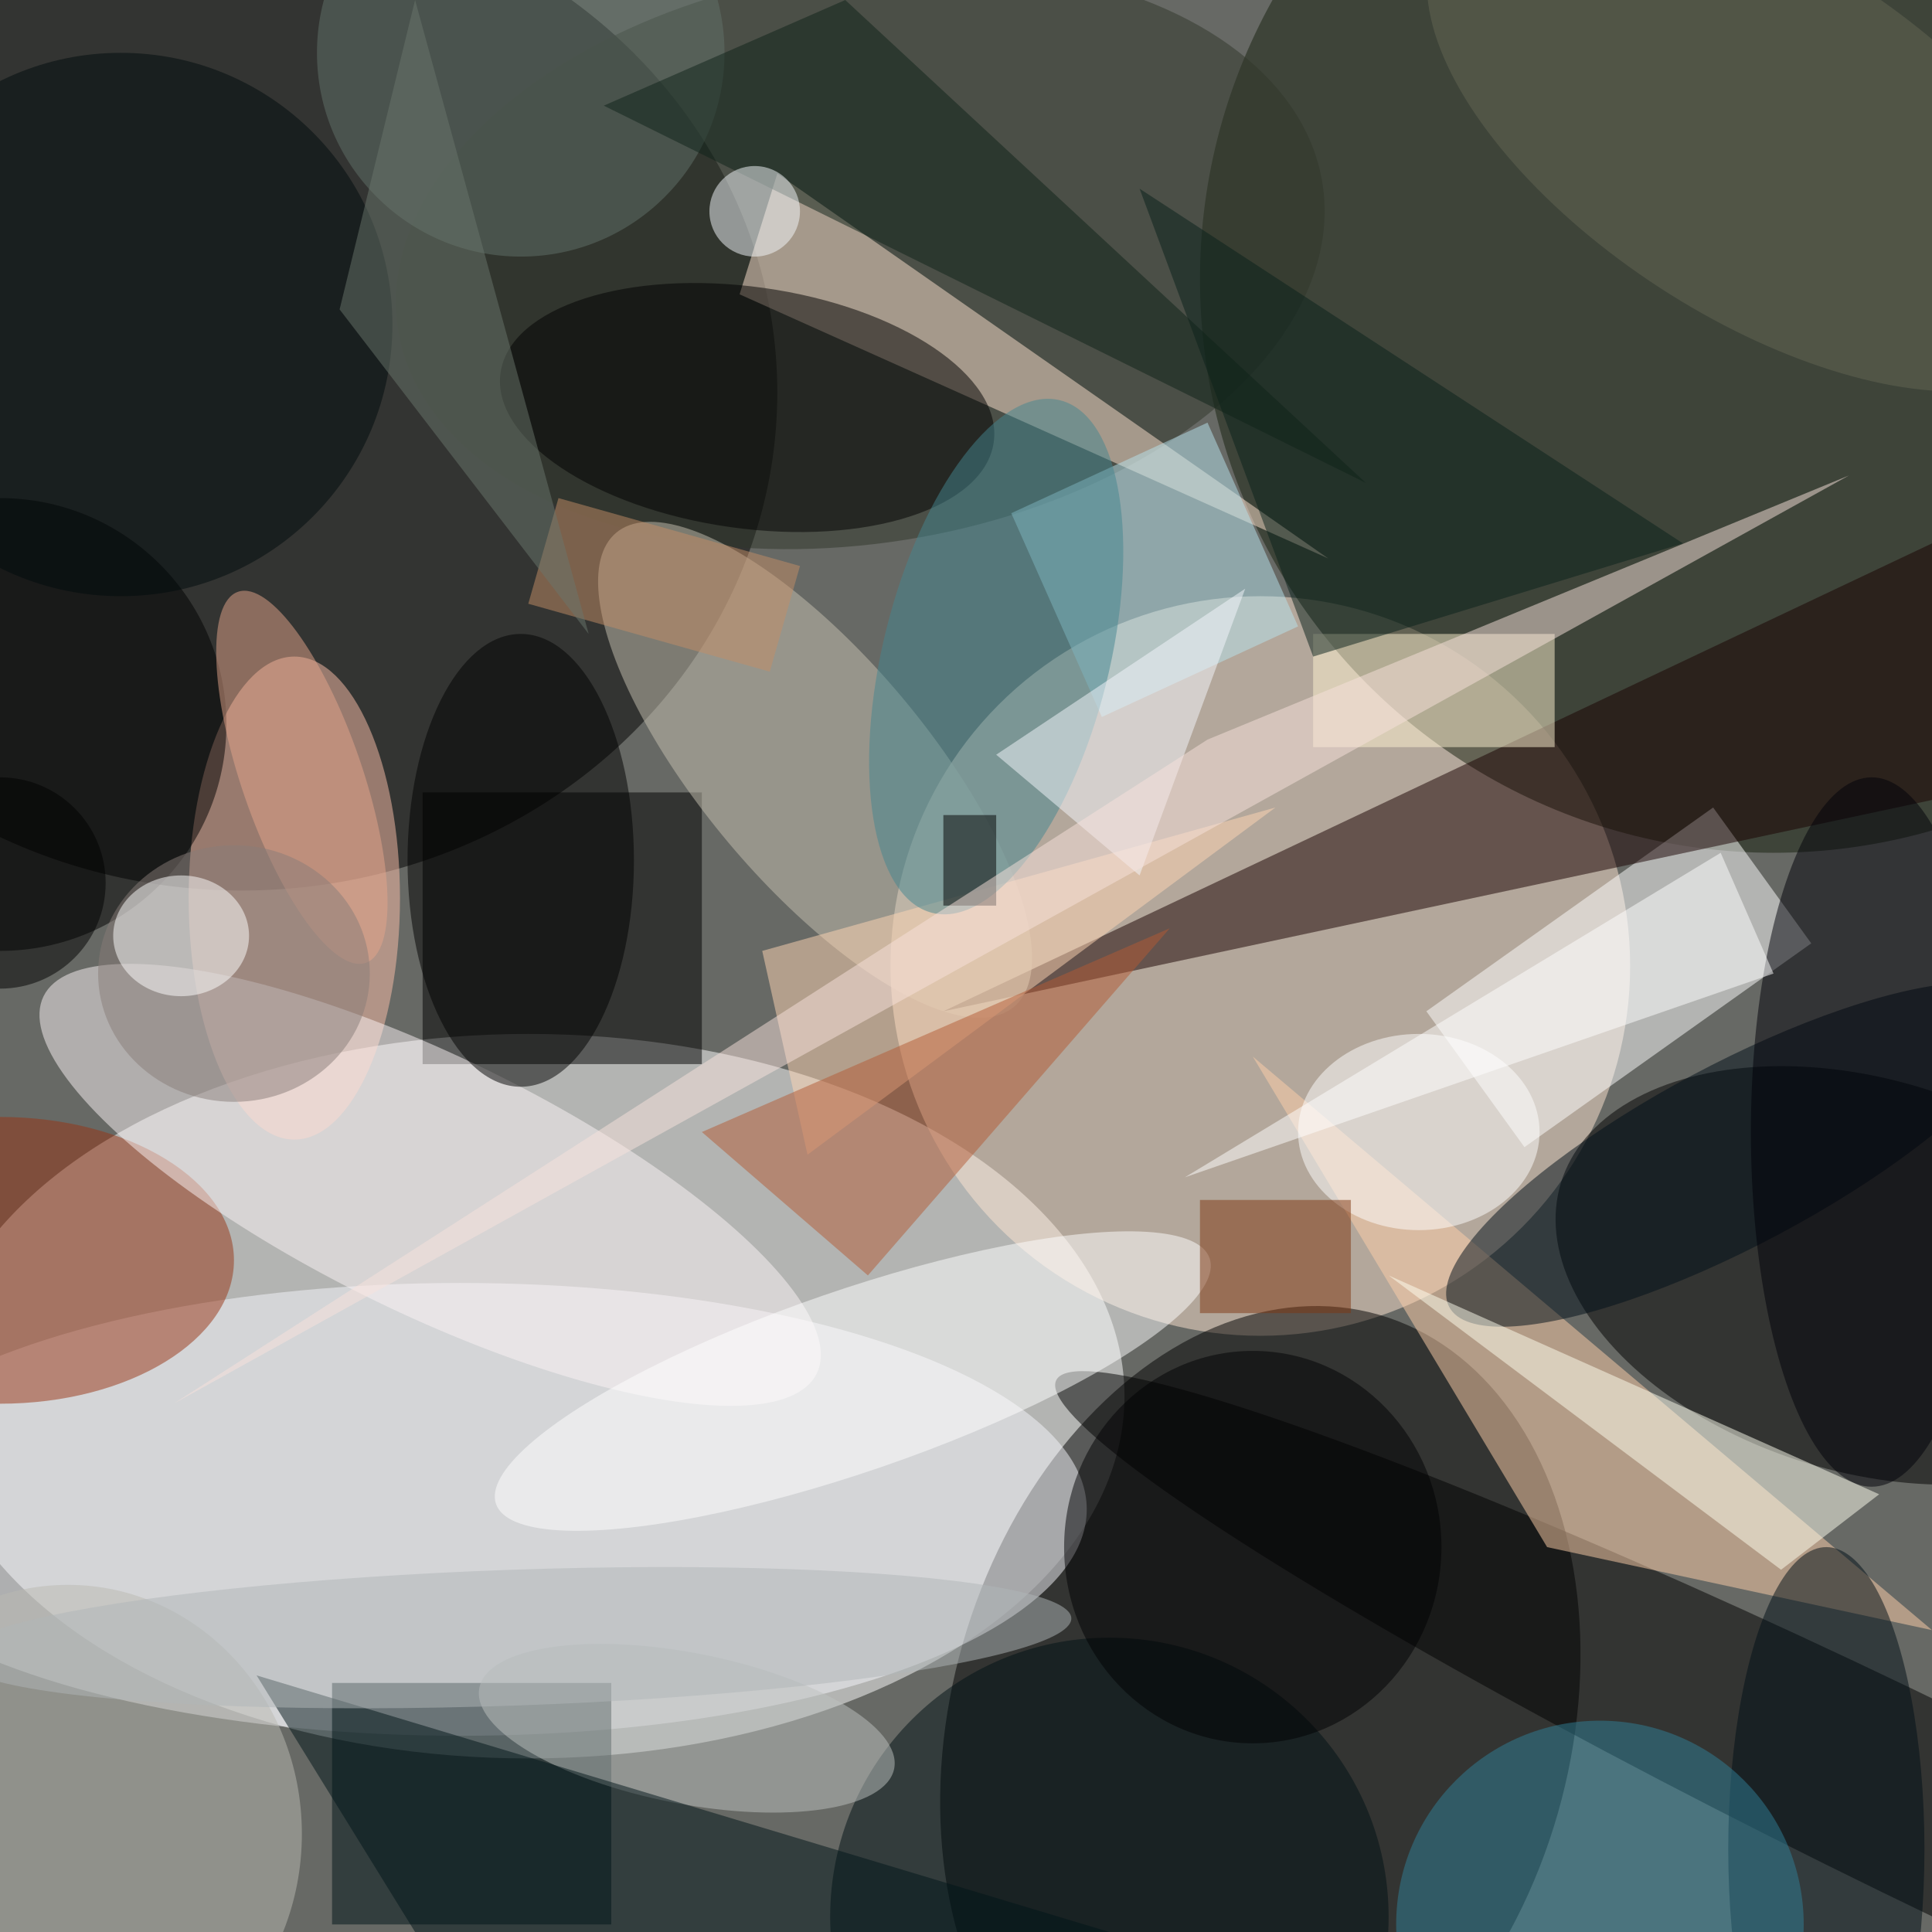 <?xml version="1.0" standalone="no"?>
<svg xmlns="http://www.w3.org/2000/svg" version="1.2" baseProfile="tiny" width="256" height="256" viewBox="0 0 256 256">
<rect x="0" y="0" width="256" height="256" id="0" fill="rgb(103,105,101)" fill-opacity="1" />
<ellipse cx="70" cy="185" rx="79" ry="48" id="1" fill="rgb(255,255,255)" fill-opacity="0.502" />
<circle cx="167" cy="128" r="49" id="2" fill="rgb(255,230,210)" fill-opacity="0.502" />
<g transform="translate(167 229) rotate(196) scale(41 57)"><ellipse cx="0" cy="0" rx="1" ry="1" id="3" fill="rgb(0,0,0)" fill-opacity="0.502" /></g>
<ellipse cx="32" cy="52" rx="71" ry="66" id="4" fill="rgb(0,0,0)" fill-opacity="0.502" />
<ellipse cx="61" cy="200" rx="83" ry="30" id="5" fill="rgb(246,246,251)" fill-opacity="0.502" />
<g transform="translate(247 169) rotate(287) scale(26 42)"><ellipse cx="0" cy="0" rx="1" ry="1" id="6" fill="rgb(0,0,0)" fill-opacity="0.502" /></g>
<circle cx="235" cy="37" r="76" id="7" fill="rgb(23,32,15)" fill-opacity="0.502" />
<polygon points="189,134 227,107 240,125 202,152" id="8" fill="rgb(255,255,255)" fill-opacity="0.502"/>
<rect x="56" y="105" width="37" height="36" id="9" fill="rgb(0,0,0)" fill-opacity="0.502" />
<rect x="44" y="223" width="37" height="32" id="10" fill="rgb(0,20,25)" fill-opacity="0.502" />
<ellipse cx="39" cy="119" rx="14" ry="32" id="11" fill="rgb(253,192,169)" fill-opacity="0.502" />
<g transform="translate(114 34) rotate(261) scale(38 62)"><ellipse cx="0" cy="0" rx="1" ry="1" id="12" fill="rgb(48,54,42)" fill-opacity="0.502" /></g>
<polygon points="256,106 256,72 125,134" id="13" fill="rgb(25,0,0)" fill-opacity="0.502" />
<g transform="translate(255 239) rotate(206) scale(128 13)"><ellipse cx="0" cy="0" rx="1" ry="1" id="14" fill="rgb(0,0,0)" fill-opacity="0.502" /></g>
<g transform="translate(108 102) rotate(50) scale(41 15)"><ellipse cx="0" cy="0" rx="1" ry="1" id="15" fill="rgb(199,193,178)" fill-opacity="0.502" /></g>
<polygon points="166,140 256,216 205,205" id="16" fill="rgb(255,208,170)" fill-opacity="0.502" />
<ellipse cx="0" cy="167" rx="31" ry="19" id="17" fill="rgb(151,53,20)" fill-opacity="0.502" />
<g transform="translate(57 157) rotate(296) scale(17 57)"><ellipse cx="0" cy="0" rx="1" ry="1" id="18" fill="rgb(251,244,245)" fill-opacity="0.502" /></g>
<circle cx="0" cy="96" r="30" id="19" fill="rgb(0,0,0)" fill-opacity="0.502" />
<g transform="translate(230 153) rotate(152) scale(43 12)"><ellipse cx="0" cy="0" rx="1" ry="1" id="20" fill="rgb(0,15,25)" fill-opacity="0.502" /></g>
<polygon points="103,23 98,39 176,74" id="21" fill="rgb(255,227,208)" fill-opacity="0.502" />
<circle cx="147" cy="254" r="37" id="22" fill="rgb(0,16,21)" fill-opacity="0.502" />
<g transform="translate(99 54) rotate(278) scale(16 33)"><ellipse cx="0" cy="0" rx="1" ry="1" id="23" fill="rgb(0,0,0)" fill-opacity="0.502" /></g>
<polygon points="169,107 101,126 107,153" id="24" fill="rgb(255,214,180)" fill-opacity="0.502" />
<polygon points="146,95 134,68 160,56 172,83" id="25" fill="rgb(184,228,237)" fill-opacity="0.502"/>
<rect x="174" y="84" width="32" height="15" id="26" fill="rgb(255,244,210)" fill-opacity="0.502" />
<ellipse cx="9" cy="243" rx="31" ry="33" id="27" fill="rgb(186,186,177)" fill-opacity="0.502" />
<polygon points="155,123 115,169 93,150" id="28" fill="rgb(179,90,52)" fill-opacity="0.502" />
<ellipse cx="248" cy="150" rx="16" ry="47" id="29" fill="rgb(0,1,9)" fill-opacity="0.502" />
<g transform="translate(132 87) rotate(194) scale(15 35)"><ellipse cx="0" cy="0" rx="1" ry="1" id="30" fill="rgb(68,133,144)" fill-opacity="0.502" /></g>
<g transform="translate(91 229) rotate(11) scale(28 10)"><ellipse cx="0" cy="0" rx="1" ry="1" id="31" fill="rgb(190,193,192)" fill-opacity="0.502" /></g>
<ellipse cx="188" cy="150" rx="16" ry="13" id="32" fill="rgb(255,255,255)" fill-opacity="0.502" />
<g transform="translate(113 183) rotate(341) scale(50 12)"><ellipse cx="0" cy="0" rx="1" ry="1" id="33" fill="rgb(255,255,255)" fill-opacity="0.502" /></g>
<polygon points="236,208 184,169 249,198" id="34" fill="rgb(255,255,240)" fill-opacity="0.502" />
<circle cx="16" cy="43" r="36" id="35" fill="rgb(0,11,12)" fill-opacity="0.502" />
<ellipse cx="242" cy="245" rx="13" ry="40" id="36" fill="rgb(0,14,23)" fill-opacity="0.502" />
<polygon points="34,222 147,256 55,256" id="37" fill="rgb(0,21,25)" fill-opacity="0.502" />
<ellipse cx="69" cy="114" rx="15" ry="30" id="38" fill="rgb(0,0,0)" fill-opacity="0.502" />
<g transform="translate(40 103) rotate(251) scale(26 8)"><ellipse cx="0" cy="0" rx="1" ry="1" id="39" fill="rgb(227,163,137)" fill-opacity="0.502" /></g>
<ellipse cx="31" cy="129" rx="18" ry="17" id="40" fill="rgb(135,125,120)" fill-opacity="0.502" />
<circle cx="69" cy="7" r="27" id="41" fill="rgb(98,114,107)" fill-opacity="0.502" />
<ellipse cx="166" cy="205" rx="25" ry="26" id="42" fill="rgb(0,0,3)" fill-opacity="0.502" />
<circle cx="212" cy="255" r="27" id="43" fill="rgb(48,127,151)" fill-opacity="0.502" />
<g transform="translate(68 217) rotate(268) scale(9 74)"><ellipse cx="0" cy="0" rx="1" ry="1" id="44" fill="rgb(175,181,183)" fill-opacity="0.502" /></g>
<polygon points="174,87 151,25 223,72" id="45" fill="rgb(9,32,27)" fill-opacity="0.502" />
<rect x="159" y="159" width="20" height="15" id="46" fill="rgb(126,55,16)" fill-opacity="0.502" />
<polygon points="80,14 112,0 181,64" id="47" fill="rgb(15,34,25)" fill-opacity="0.502" />
<ellipse cx="24" cy="124" rx="9" ry="8" id="48" fill="rgb(255,255,255)" fill-opacity="0.502" />
<circle cx="100" cy="28" r="6" id="49" fill="rgb(245,249,252)" fill-opacity="0.502" />
<polygon points="235,129 157,156 228,113" id="50" fill="rgb(255,255,255)" fill-opacity="0.502" />
<polygon points="151,116 165,78 132,100" id="51" fill="rgb(245,248,252)" fill-opacity="0.502" />
<g transform="translate(233 18) rotate(303) scale(24 50)"><ellipse cx="0" cy="0" rx="1" ry="1" id="52" fill="rgb(100,103,84)" fill-opacity="0.502" /></g>
<ellipse cx="0" cy="117" rx="14" ry="14" id="53" fill="rgb(0,0,0)" fill-opacity="0.502" />
<rect x="125" y="108" width="7" height="12" id="54" fill="rgb(0,0,0)" fill-opacity="0.502" />
<polygon points="74,66 106,75 102,89 70,80" id="55" fill="rgb(196,142,103)" fill-opacity="0.502"/>
<polygon points="23,186 160,98 245,63" id="56" fill="rgb(248,226,220)" fill-opacity="0.502" />
<polygon points="45,41 78,84 55,0" id="57" fill="rgb(107,119,108)" fill-opacity="0.502" />
</svg>